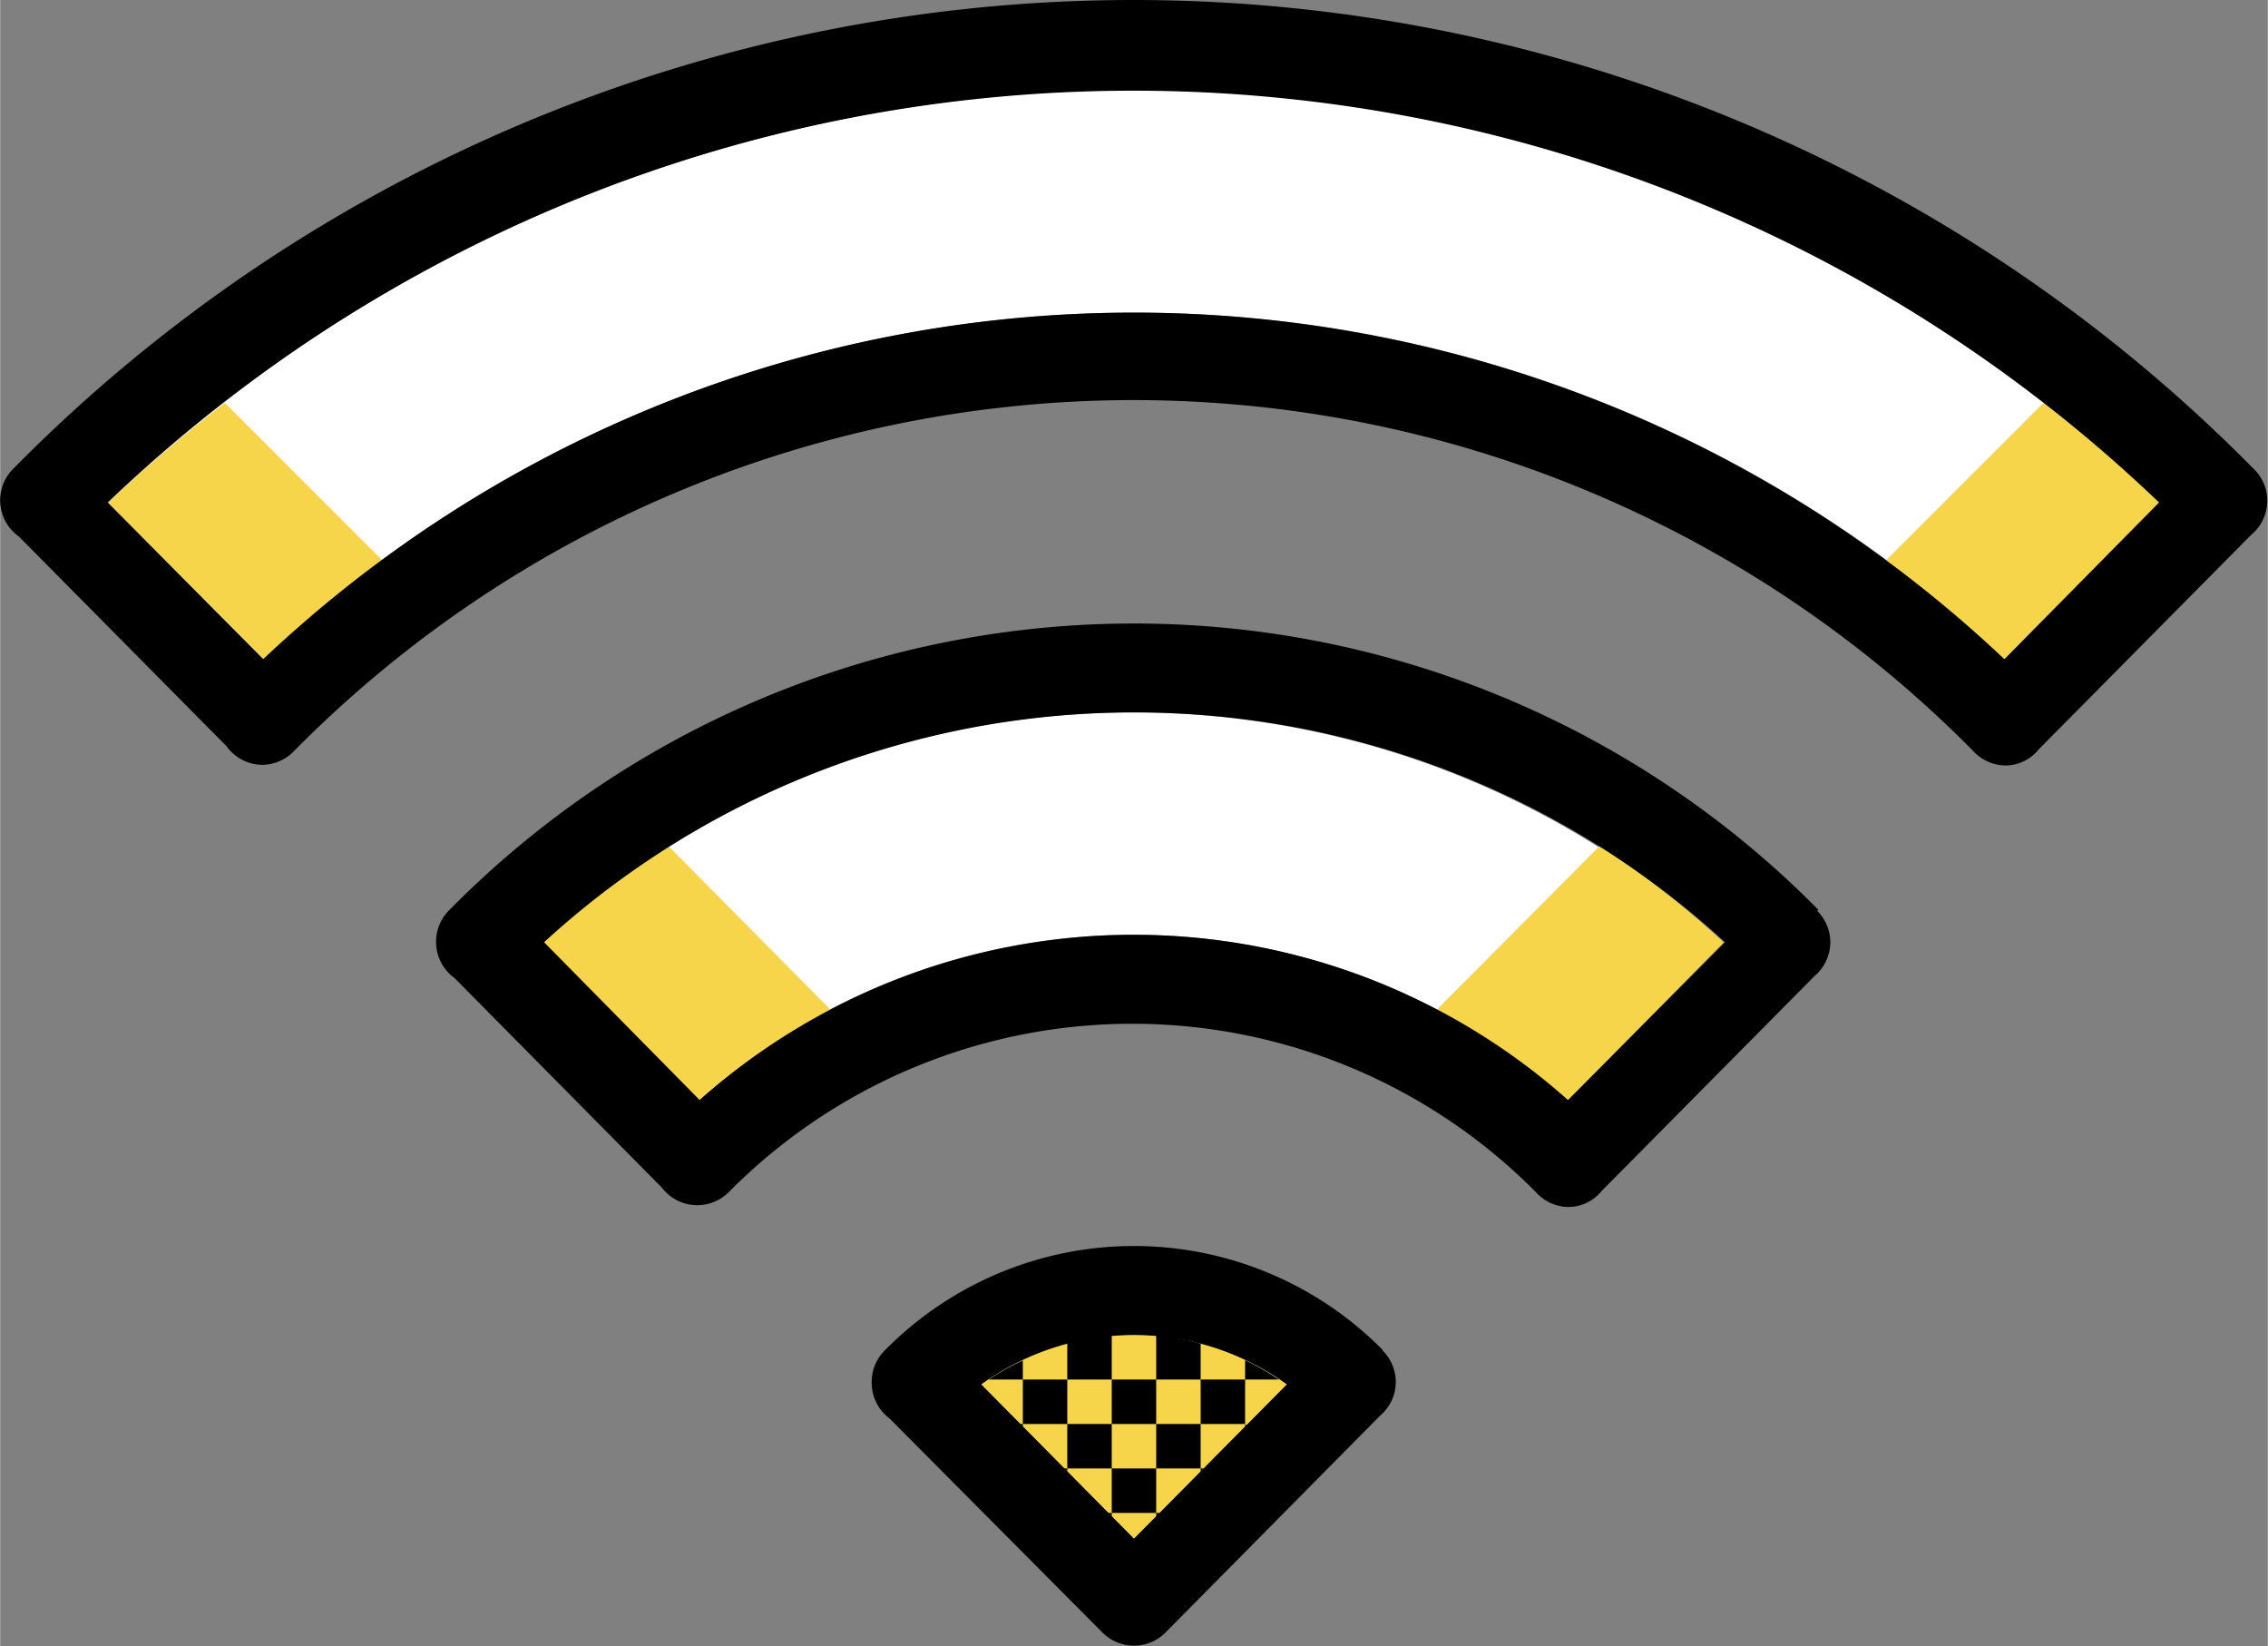 <?xml version="1.0" standalone="no"?><!DOCTYPE svg PUBLIC "-//W3C//DTD SVG 1.1//EN" "http://www.w3.org/Graphics/SVG/1.1/DTD/svg11.dtd"><svg class="icon" width="48px" height="34.83px" viewBox="0 0 1411 1024" version="1.1" xmlns="http://www.w3.org/2000/svg"><rect x="0" y="0" width="1411" height="1024" fill="#808080" stroke="none"/><path d="M338.026 586.15l96.808 98.191a406.318 406.318 0 0 1 540.329 0l96.808-98.191a543.51 543.51 0 0 0-734.775 0zM705.483 56.055A922.445 922.445 0 0 0 67.239 312.597l96.808 97.5a788.296 788.296 0 0 1 1083.424 0l96.808-97.5A922.445 922.445 0 0 0 705.483 56.055z m-95.149 805.169L705.483 957.202l95.01-95.979a162.5 162.5 0 0 0-190.159 0z" fill="#FFFFFF" /><path d="M338.026 586.15l96.808 98.191a414.893 414.893 0 0 1 81.872-56.149L415.749 526.267a550.425 550.425 0 0 0-77.723 59.883zM67.239 312.597l96.808 97.5a802.126 802.126 0 0 1 73.851-61.404l-98.053-98.053a940.424 940.424 0 0 0-72.606 61.957z m826.467 315.733a414.893 414.893 0 0 1 81.872 56.149l96.808-98.191A550.563 550.563 0 0 0 995.216 526.267z m377.691-377.691l-98.053 98.053a802.126 802.126 0 0 1 73.713 61.404l96.808-97.5a940.424 940.424 0 0 0-72.468-61.957z m-661.063 610.584L705.483 957.202l95.01-95.979a162.5 162.5 0 0 0-190.159 0z" fill="#F7D54A" /><path d="M691.653 941.16h27.66v-27.66h-27.66z m-55.319-53.521V885.841h-1.798z m27.66 27.66V913.5h-2.074zM721.525 941.16H719.312v2.213z m-29.872 2.213V941.16h-2.351z m82.979-55.319l1.66-1.66H774.631zM748.908 913.5H746.972v1.936z m-133.734-55.319H636.334v-11.894a164.851 164.851 0 0 0-21.16 11.894zM746.972 835.915a160.978 160.978 0 0 0-27.66-5.394v27.66h27.66zM746.972 858.181v27.66h27.66v-27.66z m-110.638 0v27.66h27.66v-27.66z m138.298-11.894V858.181h21.021a164.989 164.989 0 0 0-21.021-12.032zM719.312 913.5h27.66v-27.66h-27.66z m-55.319-27.66v27.66h27.66v-27.66z m27.66-55.319a161.117 161.117 0 0 0-27.66 4.84V858.181h27.66z m27.66 55.319v-27.66h-27.66v27.66z"  /><path d="M860.376 839.926a217.542 217.542 0 0 0-309.787 0 27.66 27.66 0 0 0-8.298 19.777 27.66 27.66 0 0 0 11.064 22.681l132.766 133.457a27.66 27.66 0 0 0 38.723 0l133.734-135.117a27.66 27.66 0 0 0 9.819-20.883 27.66 27.66 0 0 0-8.298-19.777zM705.483 957.202l-95.01-95.979a162.5 162.5 0 0 1 190.159 0zM1401.673 291.161A978.732 978.732 0 0 0 8.601 291.161a27.66 27.66 0 0 0 3.043 42.596l129.17 130.415a27.66 27.66 0 0 0 22.266 11.617 27.66 27.66 0 0 0 19.915-8.713 734.222 734.222 0 0 1 1044.562 0 27.66 27.66 0 0 0 20.191 9.128 26.691 26.691 0 0 0 20.606-9.957l132.351-133.596a27.66 27.66 0 0 0 9.957-21.021 27.66 27.66 0 0 0-8.989-20.468z m-154.617 118.936a788.296 788.296 0 0 0-1083.424 0l-96.808-97.5a923.137 923.137 0 0 1 1276.487 0zM1131.439 566.097a598.137 598.137 0 0 0-851.913 0 27.66 27.66 0 0 0-8.298 19.777 27.66 27.66 0 0 0 11.479 22.543l129.17 130.553a27.66 27.66 0 0 0 41.489 2.628 353.35 353.35 0 0 1 502.159 0 27.66 27.66 0 0 0 20.33 9.266 26.691 26.691 0 0 0 20.606-9.957l132.489-133.734a27.66 27.66 0 0 0 9.819-20.883 27.66 27.66 0 0 0-8.298-19.777z m-155.861 118.244a406.318 406.318 0 0 0-540.329 0l-96.808-98.191a543.51 543.51 0 0 1 734.775 0z"  /></svg>
